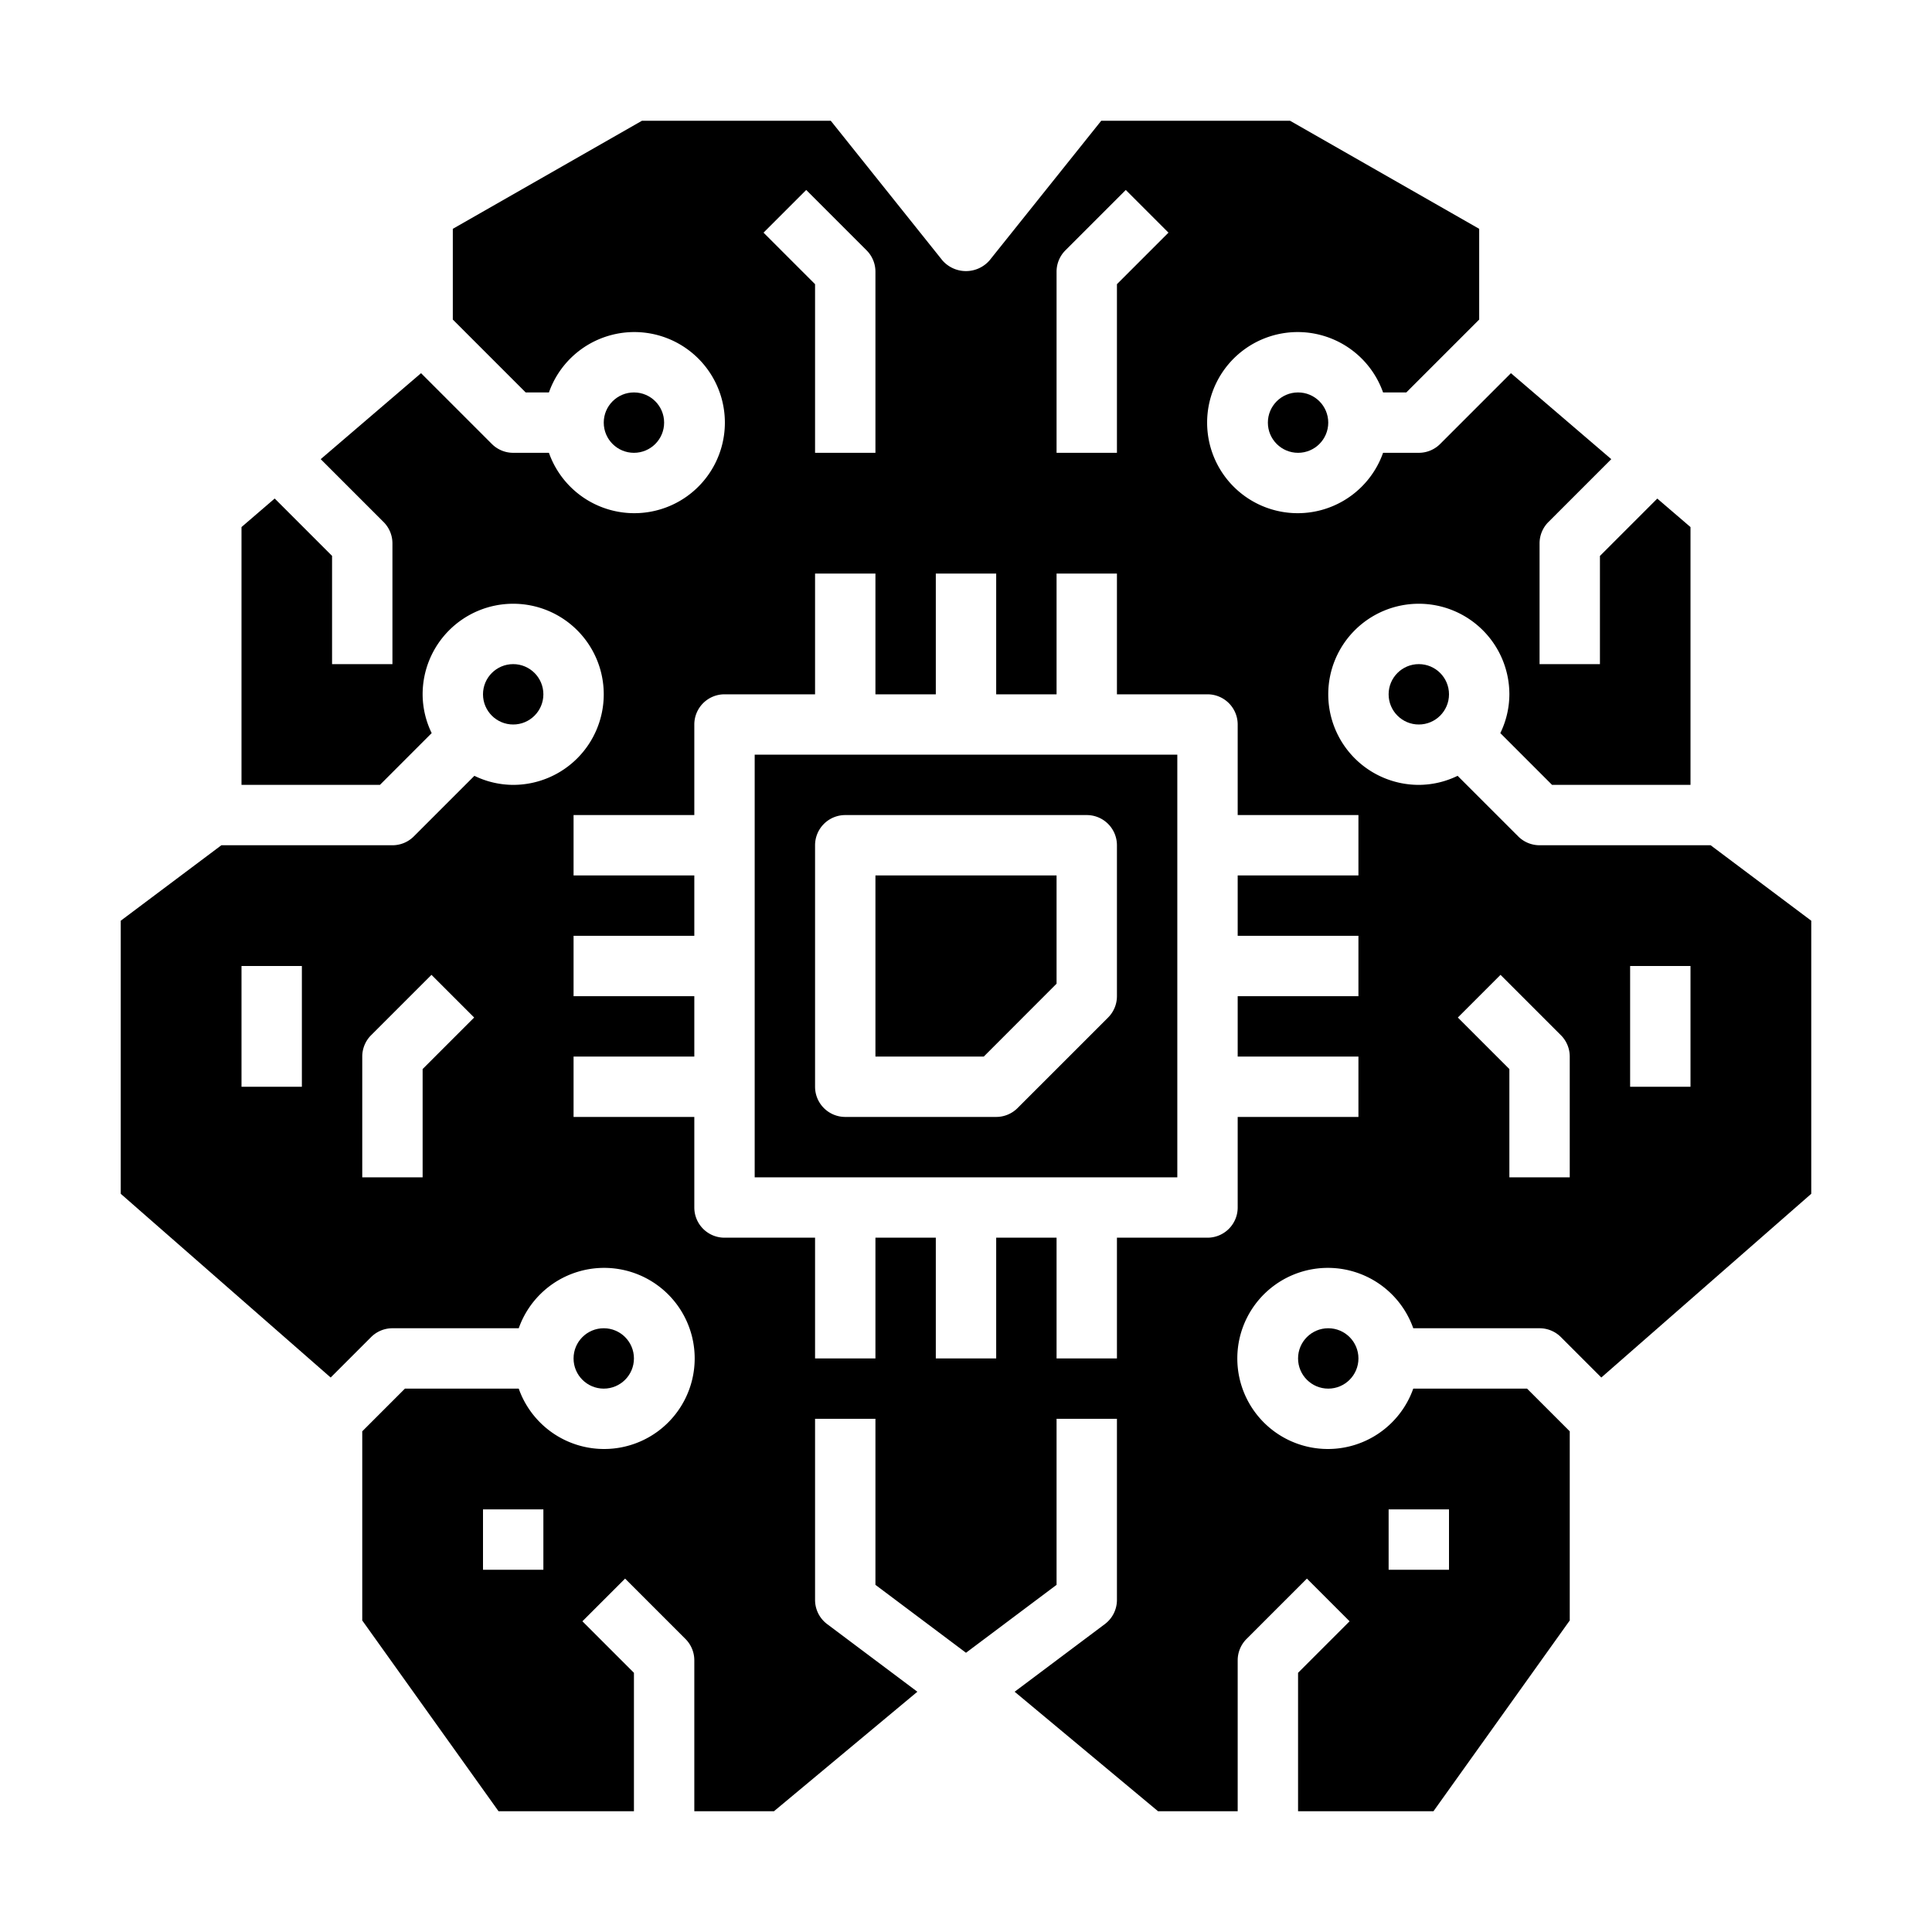 <svg xmlns="http://www.w3.org/2000/svg" viewBox="0 0 64 64" x="0px" y="0px"><g data-name="Brain-Artificial Intelligence"><path d="M46.816,44H51a1,1,0,0,1,.707.293l1.339,1.339L60,39.546V30.5L56.667,28H51a1,1,0,0,1-.707-.293L48.285,25.7A2.951,2.951,0,0,1,47,26a3,3,0,1,1,3-3,2.951,2.951,0,0,1-.3,1.285L51.414,26H56V17.46l-1.1-.944-1.9,1.9V22H51V18a1,1,0,0,1,.293-.707l2.083-2.083-3.324-2.848-2.345,2.345A1,1,0,0,1,47,15H45.816a3,3,0,1,1,0-2h.77L49,10.586V7.58L42.734,4H36.48l-3.7,4.625a1.036,1.036,0,0,1-1.562,0L27.52,4H21.266L15,7.58v3.006L17.414,13h.77a3,3,0,1,1,0,2H17a1,1,0,0,1-.707-.293l-2.345-2.345L10.624,15.21l2.083,2.083A1,1,0,0,1,13,18v4H11V18.414l-1.9-1.9L8,17.46V26h4.586L14.3,24.285A2.951,2.951,0,0,1,14,23a3,3,0,1,1,3,3,2.951,2.951,0,0,1-1.285-.3l-2.008,2.008A1,1,0,0,1,13,28H7.333L4,30.5v9.046l6.954,6.086,1.339-1.339A1,1,0,0,1,13,44h4.184a3,3,0,1,1,0,2h-3.77L12,47.414V53.68L16.515,60H21V55.414l-1.707-1.707,1.414-1.414,2,2A1,1,0,0,1,23,55v5h2.638l4.751-3.959L27.4,53.8A1,1,0,0,1,27,53V47h2v5.5l3,2.25,3-2.25V47h2v6a1,1,0,0,1-.4.8l-2.989,2.241L38.362,60H41V55a1,1,0,0,1,.293-.707l2-2,1.414,1.414L43,55.414V60h4.485L52,53.68V47.414L50.586,46h-3.77a3,3,0,1,1,0-2ZM54,32h2v4H54Zm-4.293.293,2,2A1,1,0,0,1,52,35v4H50V35.414l-1.707-1.707ZM10,36H8V32h2Zm4-.586V39H12V35a1,1,0,0,1,.293-.707l2-2,1.414,1.414ZM18,52H16V50h2Zm28-2h2v2H46ZM35,9a1,1,0,0,1,.293-.707l2-2,1.414,1.414L37,9.414V15H35ZM26.707,6.293l2,2A1,1,0,0,1,29,9v6H27V9.414L25.293,7.707ZM45,29H41v2h4v2H41v2h4v2H41v3a1,1,0,0,1-1,1H37v4H35V41H33v4H31V41H29v4H27V41H24a1,1,0,0,1-1-1V37H19V35h4V33H19V31h4V29H19V27h4V24a1,1,0,0,1,1-1h3V19h2v4h2V19h2v4h2V19h2v4h3a1,1,0,0,1,1,1v3h4Z"></path><path d="M25,39H39V25H25Zm2-11a1,1,0,0,1,1-1h8a1,1,0,0,1,1,1v5a1,1,0,0,1-.293.707l-3,3A1,1,0,0,1,33,37H28a1,1,0,0,1-1-1Z"></path><polygon points="35 32.586 35 29 29 29 29 35 32.589 35 35 32.586"></polygon><circle cx="44" cy="45" r="1"></circle><circle cx="47" cy="23" r="1"></circle><circle cx="43" cy="14" r="1"></circle><circle cx="21" cy="14" r="1"></circle><circle cx="17" cy="23" r="1"></circle><circle cx="20" cy="45" r="1"></circle></g></svg>